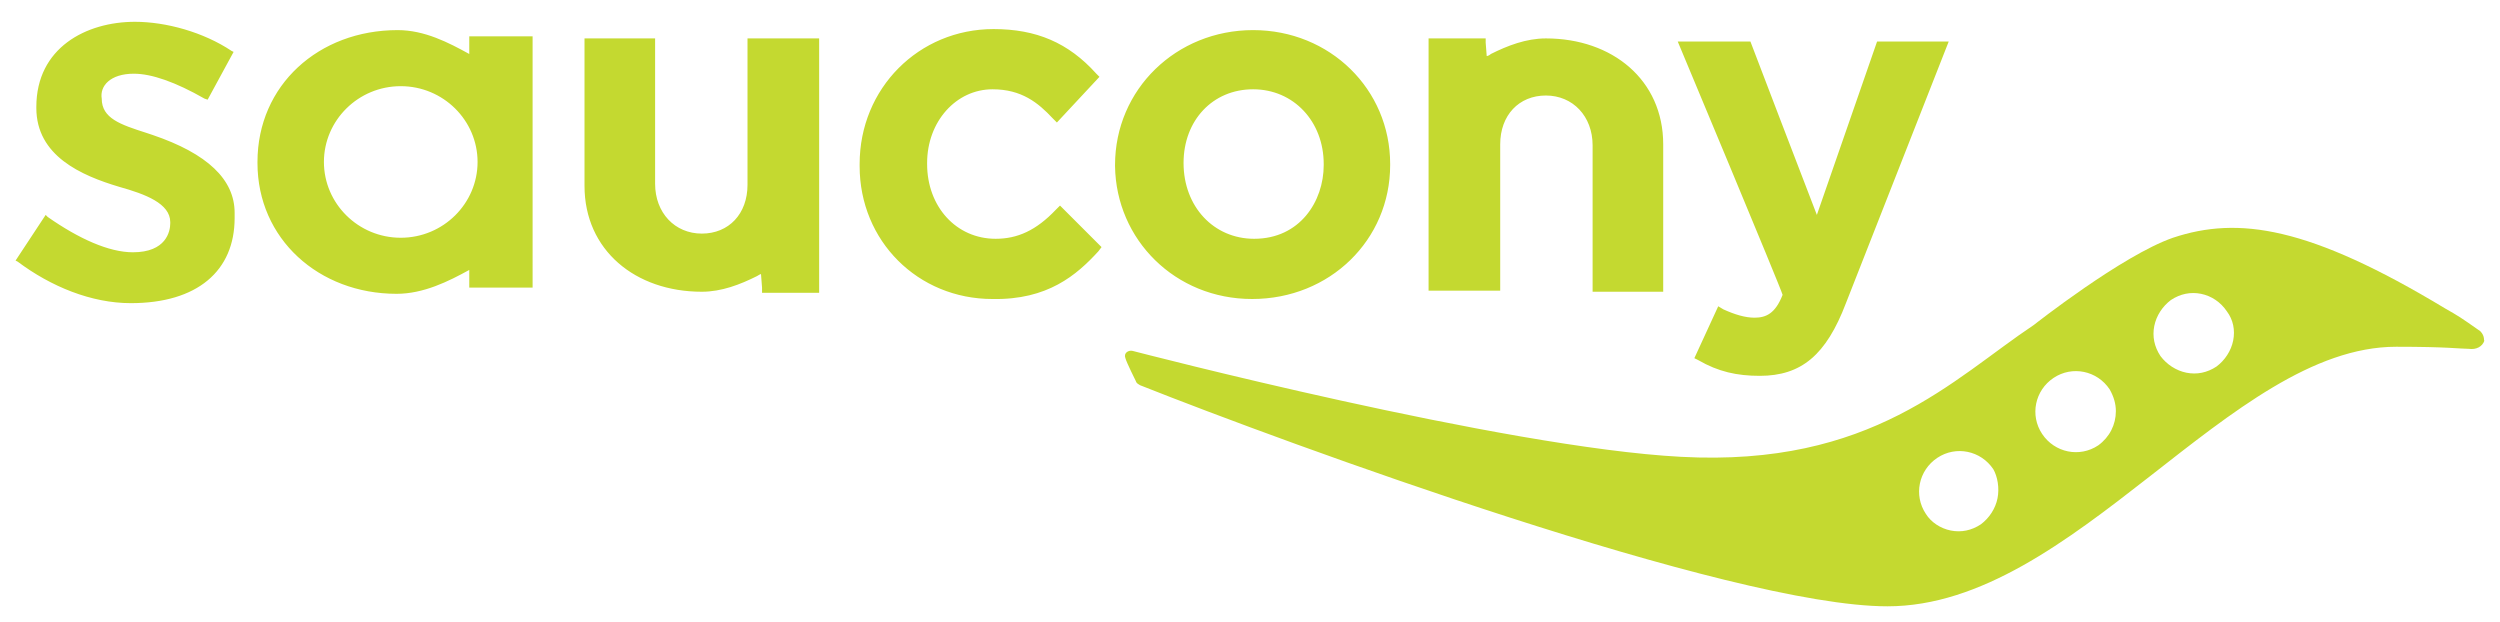 <svg xmlns="http://www.w3.org/2000/svg" id="Layer_1" x="0" y="0" version="1.1" viewBox="0 0 240.8 59.9" xml:space="preserve">
  <path fill="#C4D930" d="M169 30.6c-.9 0-1.9-.3-3-.8l-.5-.3-2.3 5 .4.2c1.9 1.1 3.7 1.5 5.9 1.5 4 0 6.4-2 8.3-7L187.7 4H180.8s-5 14.4-5.8 16.7c-.9-2.3-6.4-16.7-6.4-16.7h-7s10 23.9 10.1 24.4c-.7 1.8-1.6 2.2-2.7 2.2zM105.8 24.2l.3-.4-4-4-.4.4c-1.9 2-3.7 2.8-5.8 2.8-3.8 0-6.6-3.1-6.6-7.2v-.1c0-4 2.8-7.1 6.3-7.1 2.8 0 4.4 1.3 5.8 2.8l.4.4 4.1-4.4-.3-.3c-2.7-3-5.8-4.3-9.9-4.3-7.2 0-12.9 5.7-12.9 13v.2c0 7.2 5.6 12.8 12.8 12.8 5.3.1 8.1-2.3 10.2-4.6zM120.6 28.8c7.5 0 13.3-5.7 13.3-12.9v-.1c0-7.2-5.8-12.9-13.2-12.9-7.4 0-13.3 5.7-13.3 13v.1c.1 7.1 5.8 12.8 13.2 12.8zM114 15.7c0-4.1 2.8-7.1 6.7-7.1 3.9 0 6.8 3.1 6.8 7.2v.1c0 3.5-2.3 7.1-6.7 7.1-3.9 0-6.8-3.1-6.8-7.3zM72 3.7v14.1c0 2.8-1.8 4.7-4.4 4.7-2.6 0-4.5-2-4.5-4.8v-14h-6.8v14.2c0 6.2 4.9 10.2 11.3 10.2 1.9 0 3.7-.7 5.3-1.5.2-.1.3-.2.4-.2l.1 1.3v.5h5.5V3.7H72zM144.5 28.1V13.9c0-2.8 1.8-4.7 4.4-4.7 2.6 0 4.5 2 4.5 4.8v14.1h6.8V13.9c0-6.2-4.9-10.2-11.3-10.2-1.9 0-3.7.7-5.3 1.5-.1.1-.3.2-.4.2l-.1-1.3v-.4h-5.5V28h6.9v.1zM45.2 4.1v1.1c-2-1.1-4.3-2.3-6.9-2.3-7.6 0-13.5 5.3-13.5 12.7v.1c0 7.3 5.9 12.6 13.4 12.6 2.6 0 5-1.2 7-2.3v1.7h6.1V3.5h-6.1v.6zm-6.6 18.8c-4.1 0-7.4-3.3-7.4-7.3s3.3-7.3 7.4-7.3c4.1 0 7.4 3.3 7.4 7.3s-3.3 7.3-7.4 7.3zM12.9 7.1c1.7 0 4 .8 6.8 2.4l.3.1L22.5 5l-.2-.1C19.6 3.1 16 2.1 13 2.1c-4.7 0-9.5 2.5-9.5 8.2v.1c0 4.6 4.3 6.5 8 7.6 2.5.7 4.9 1.6 4.9 3.4v.1c0 .8-.4 2.8-3.6 2.8-2.3 0-5.2-1.3-8.2-3.4l-.2-.2-2.9 4.4.2.1c3.2 2.4 7.1 4 10.9 4 6.4 0 10-3.1 10-8.2v-.5c0-3.2-2.6-5.7-7.9-7.5l-.6-.2c-2.5-.8-4.3-1.4-4.3-3.3-.2-1.2.8-2.4 3.1-2.4z" class="st0"/>
  <path fill="#C4D930" d="M238.9 31.9c-2-1.4-2-1.4-3.4-2.2-13.1-7.9-19.9-8.9-26.2-6.8-4.9 1.7-13.4 8.4-13.4 8.4-7.8 5.2-15.6 13.7-34 12.7-17.1-.9-52.4-10.1-52.8-10.2-.4-.1-.9.2-.7.7.1.4 1 2.2 1 2.2.1.3.3.3.4.4 14.1 5.6 56.9 21.3 72 21.3 18 0 33-25 49-25 5 0 6.2.2 7 .2.7.1 1.3-.2 1.5-.8-.1.1.1-.4-.4-.9zm-47.9 19zm1.4-2.9c-.2 1-.8 1.9-1.6 2.5-.9.6-1.9.8-2.9.6s-1.9-.8-2.4-1.6c-1.2-1.8-.7-4.2 1.1-5.4 1.8-1.2 4.2-.7 5.4 1.1.4.7.6 1.8.4 2.8zm9.7-5.1c-1.8 1.2-4.2.7-5.4-1.1-1.2-1.8-.7-4.2 1.1-5.4 1.8-1.2 4.2-.7 5.4 1.1.4.7.6 1.4.6 2.1 0 1.3-.6 2.5-1.7 3.3zm13-10.1c-.2 1-.8 1.9-1.6 2.5-.9.6-1.9.8-2.9.6-1-.2-1.9-.8-2.5-1.6-.6-.9-.8-1.9-.6-2.9.2-1 .8-1.9 1.6-2.5.9-.6 1.9-.8 2.9-.6 1 .2 1.9.8 2.5 1.7.6.8.8 1.8.6 2.8z" class="st0"/>
</svg>
